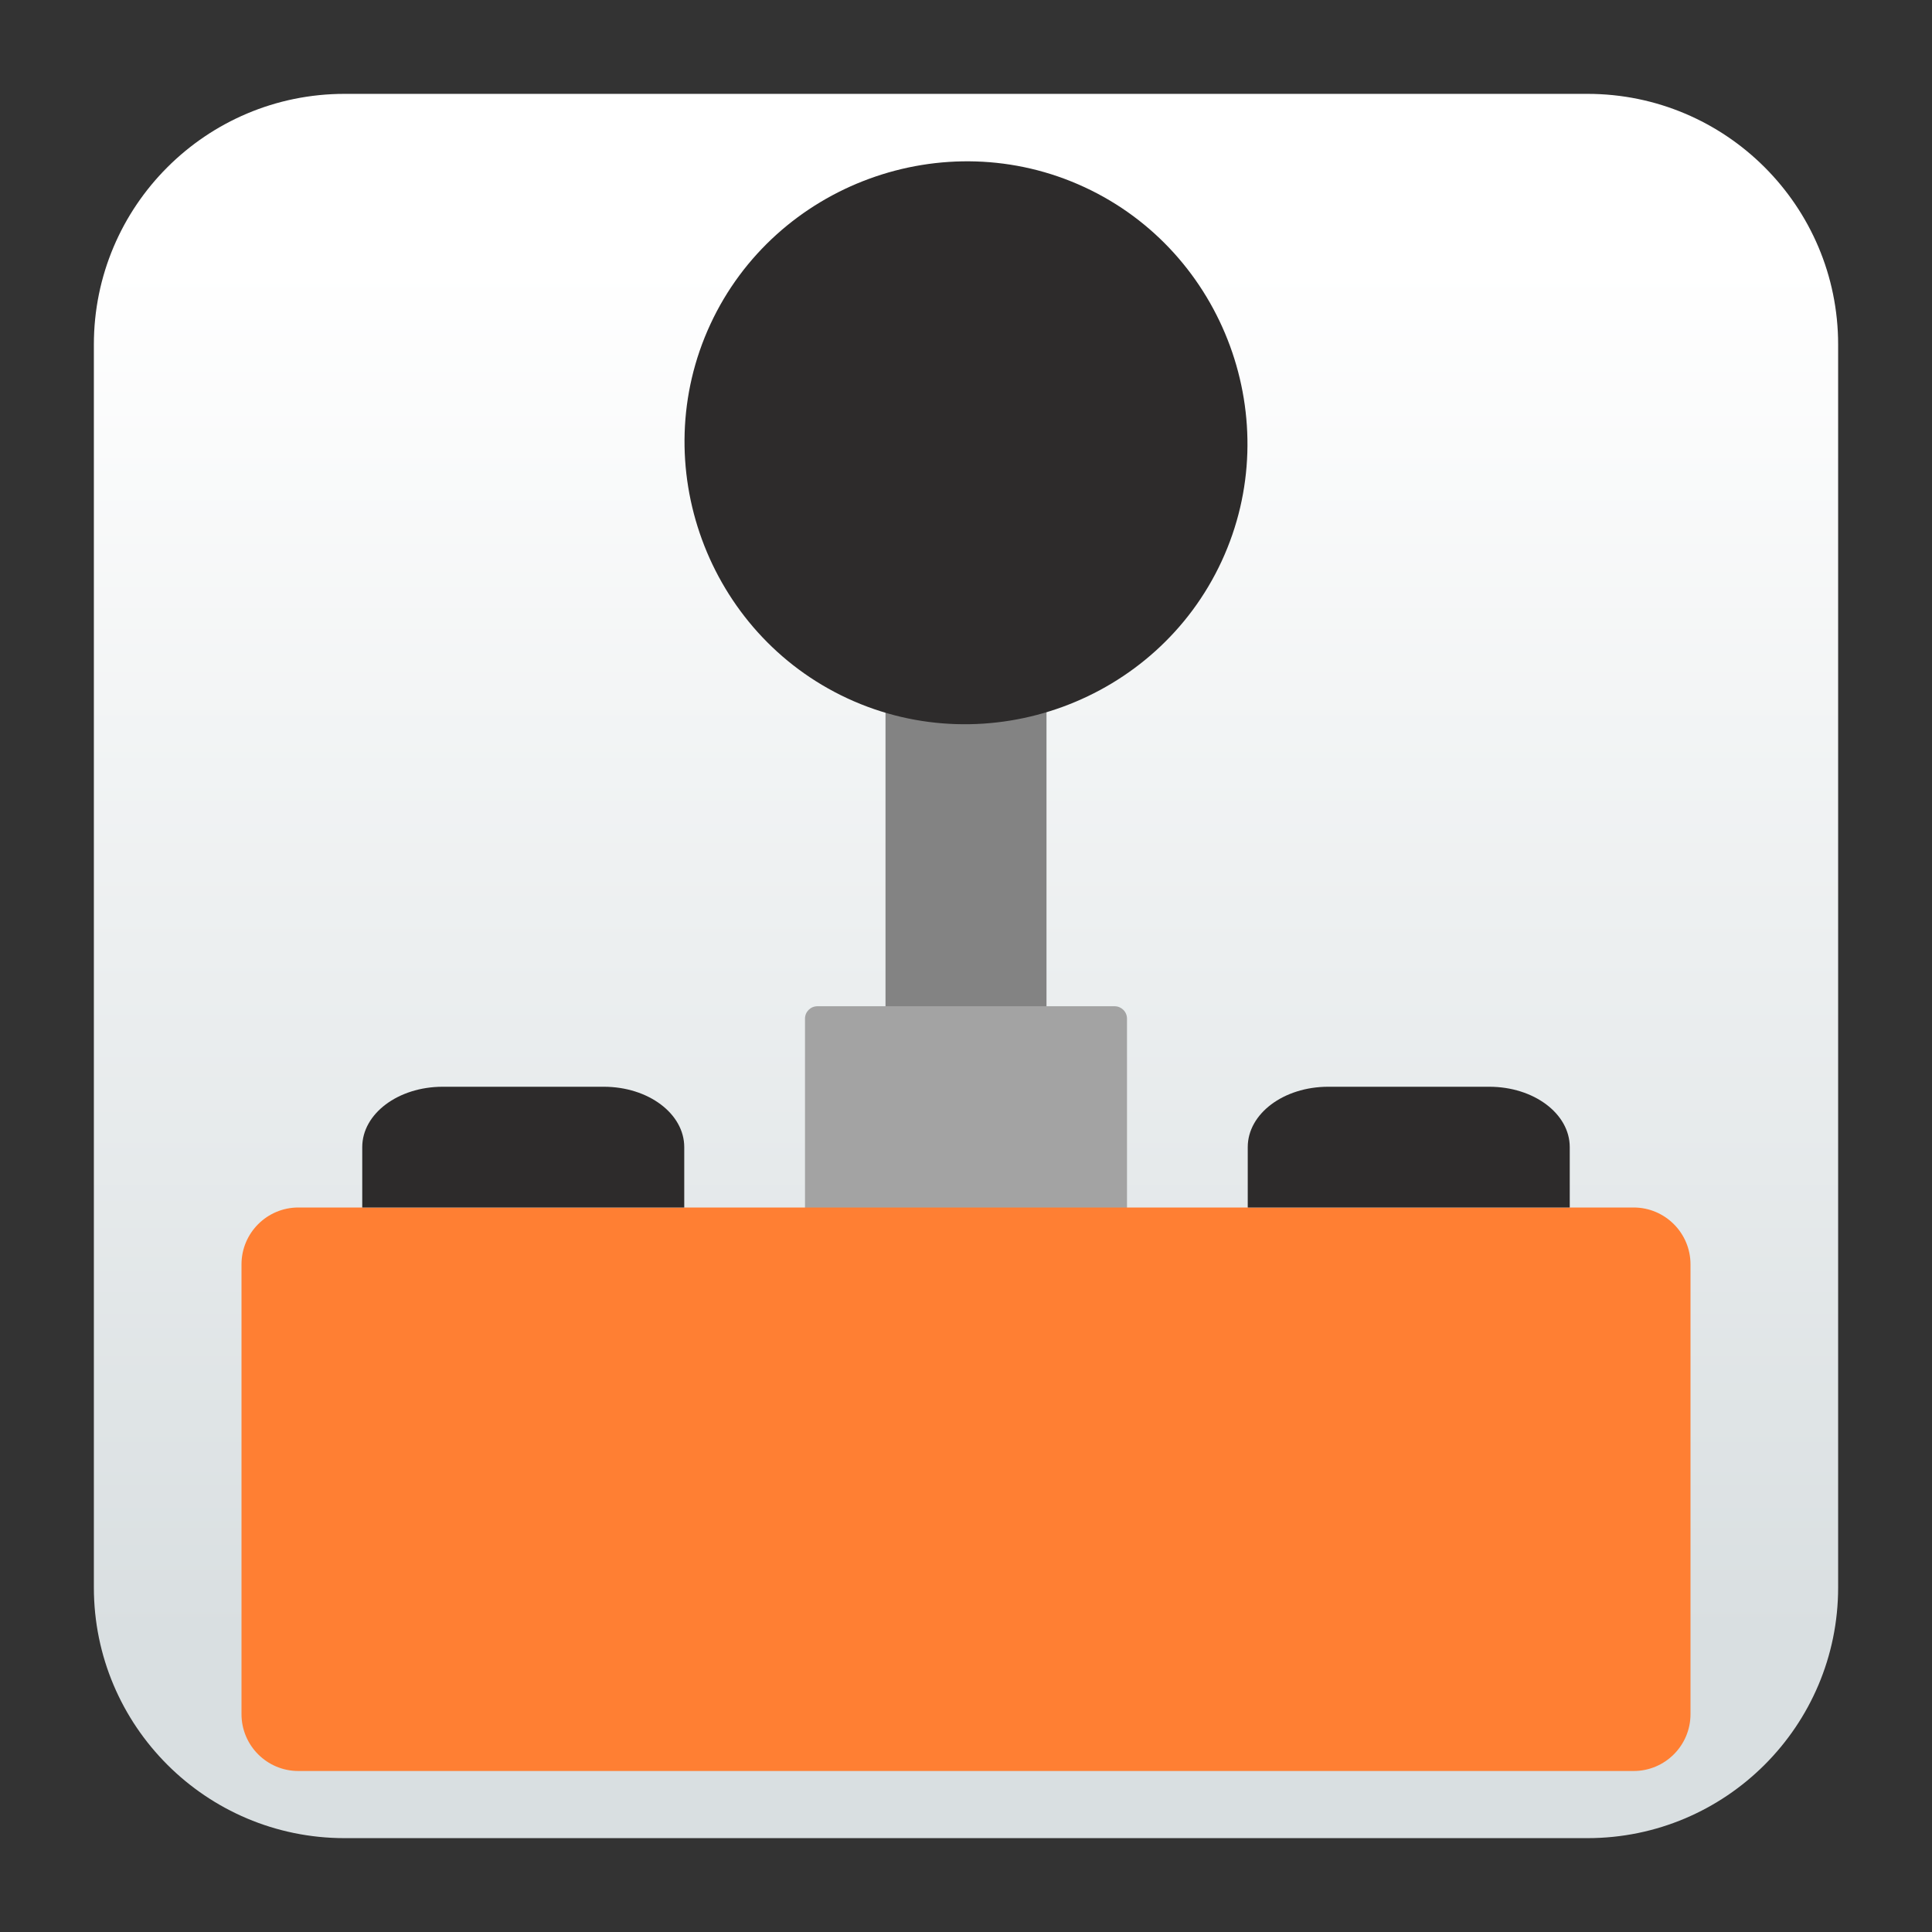 <svg clip-rule="evenodd" fill-rule="evenodd" stroke-linejoin="round" stroke-miterlimit="2" viewBox="0 0 48 48" xmlns="http://www.w3.org/2000/svg">
 <rect x="0" y="0" width="48" height="48" fill="#333333" stroke="none"/>
 <linearGradient id="a" x2="1" gradientTransform="matrix(0 -33.687 33.687 0 923.28 40.45)" gradientUnits="userSpaceOnUse">
  <stop stop-color="#d9dfe1" offset="0"/>
  <stop stop-color="#fff" offset="1"/>
 </linearGradient>
 <path d="m39.44 45.668h-30.88c-3.438 0-6.228-2.79-6.228-6.228v-30.88c0-3.438 2.79-6.228 6.228-6.228h30.88c3.438 0 6.228 2.79 6.228 6.228v30.88c0 3.438-2.79 6.228-6.228 6.228z" fill="url(#a)"/>
 <path d="m26 15.654c0-.085-.069-.154-.154-.154h-3.692c-.085 0-.154.069-.154.154v16.692c0 .085.069.154.154.154h3.692c.085 0 .154-.069.154-.154z" fill="#838383"/>
 <path d="m28 25.308c0-.17-.138-.308-.308-.308h-7.384c-.17 0-.308.138-.308.308v7.384c0 .17.138.308.308.308h7.384c.17 0 .308-.138.308-.308z" fill="#a3a3a3"/>
 <path d="m42 31.413c0-.78-.633-1.413-1.413-1.413h-33.174c-.78 0-1.413.633-1.413 1.413v11.174c0 .78.633 1.413 1.413 1.413h33.174c.78 0 1.413-.633 1.413-1.413z" fill="#ff7f33"/>
 <path d="m21.055 17.351c-3.483-1.615-5.021-5.811-3.406-9.295 1.615-3.483 5.811-5.021 9.295-3.406 3.483 1.614 5.022 5.81 3.407 9.294-1.614 3.484-5.809 5.022-9.294 3.408zm-10.055 9.649h4c1.108 0 2 .669 2 1.5v1.5h-8v-1.5c0-.831.892-1.5 2-1.5zm22 0h4c1.108 0 2 .669 2 1.5v1.5h-8v-1.5c0-.831.892-1.5 2-1.5z" fill="#2d2b2b"/>
</svg>

